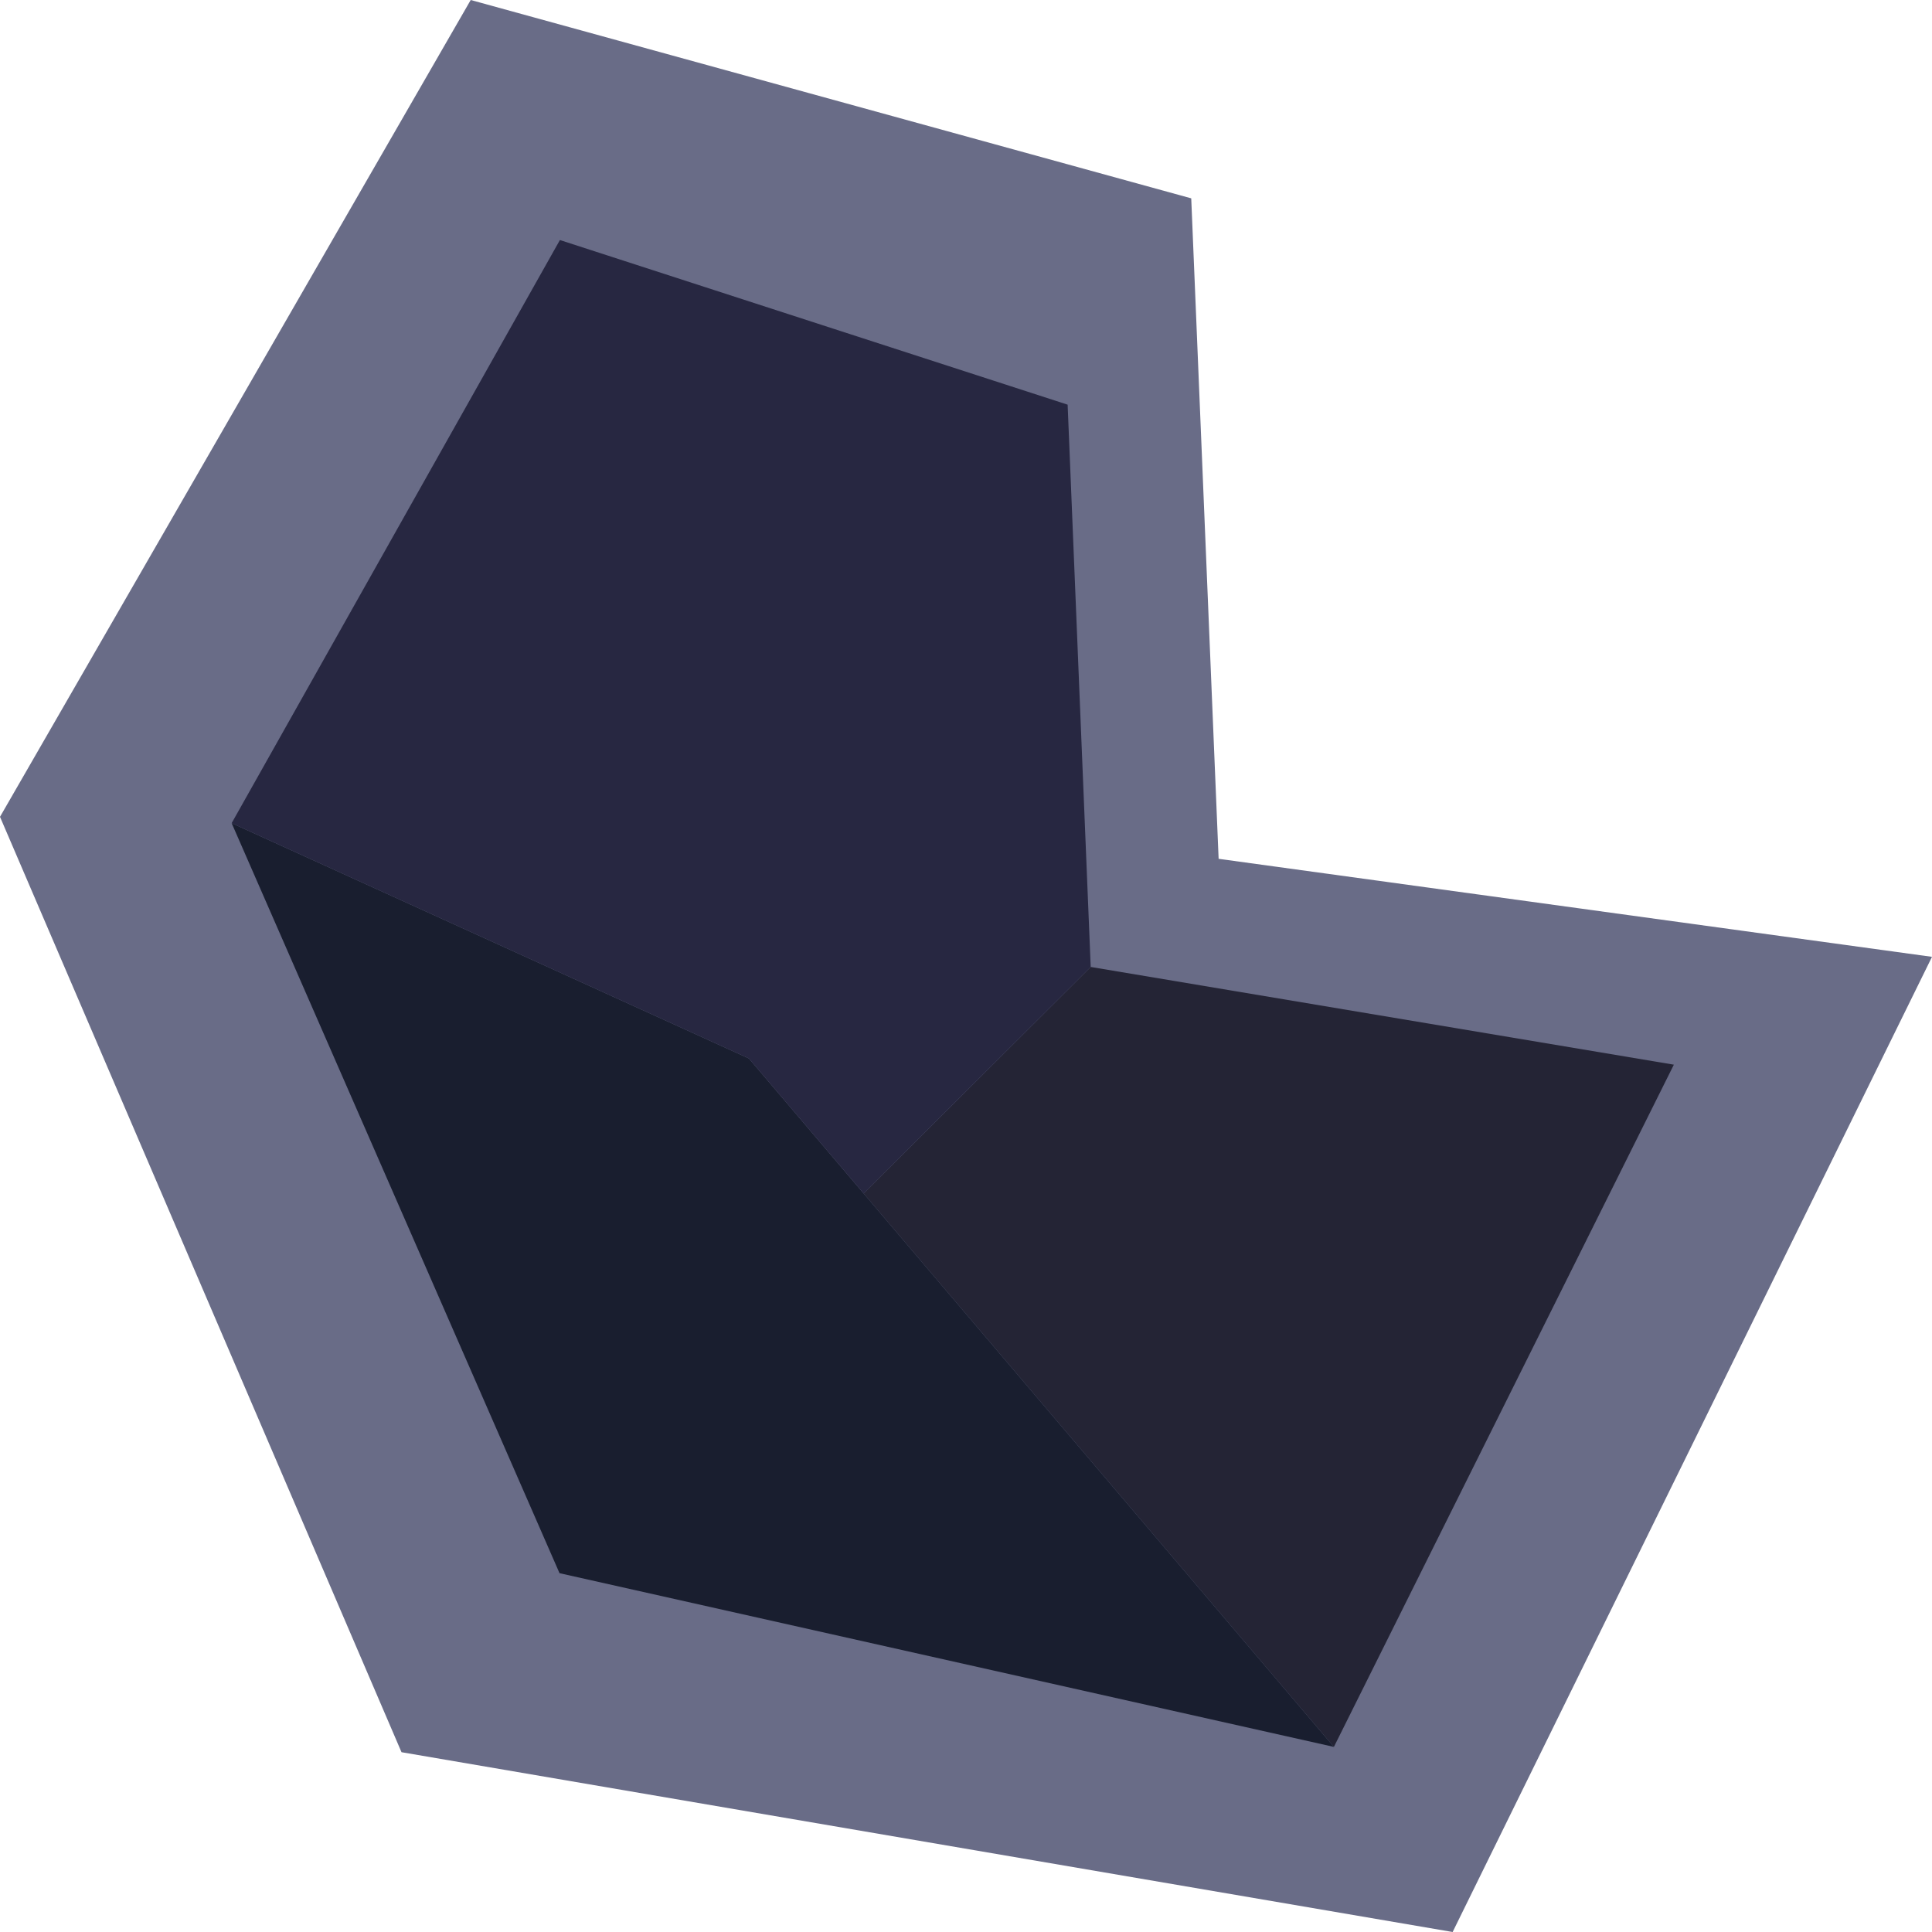 <?xml version="1.0" encoding="UTF-8" standalone="no"?>
<!-- Created with Inkscape (http://www.inkscape.org/) -->

<svg
        width="160cm"
        height="160cm"
        viewBox="0 0 160 160"
        version="1.1"
        _id="SVGRoot"
        id="svg26"
        sodipodi:docname="coal.svg"
        inkscape:version="1.2.2 (b0a8486541, 2022-12-01)"
        xmlns:inkscape="http://www.inkscape.org/namespaces/inkscape"
        xmlns:sodipodi="http://sodipodi.sourceforge.net/DTD/sodipodi-0.dtd"
        xmlns="http://www.w3.org/2000/svg"
>
    <sodipodi:namedview
            id="namedview22"
            pagecolor="#505050"
            bordercolor="#eeeeee"
            borderopacity="1"
            inkscape:showpageshadow="0"
            inkscape:pageopacity="0"
            inkscape:pagecheckerboard="0"
            inkscape:deskcolor="#505050"
            inkscape:document-units="cm"
            showgrid="false"
            inkscape:zoom="0.028284271"
            inkscape:cx="-2050.6097"
            inkscape:cy="4366.3844"
            inkscape:window-width="1870"
            inkscape:window-height="1051"
            inkscape:window-x="1920"
            inkscape:window-y="0"
            inkscape:window-maximized="1"
            inkscape:current-layer="svg26"/>
    <defs
            _id="defs402"
            id="defs8"/>
    <path
            id="path1249-7-7"
            style="fill:#696c87;fill-opacity:1;stroke:none;stroke-width:0.06px;stroke-linecap:butt;stroke-linejoin:miter;stroke-opacity:1"
            inkscape:label="d"
            d="M 38.983,0 0,67.646 33.251,145.11 120.301,160 160,79.241 100.921,71.123 98.653,16.426 Z"
            inkscape:transform-center-x="-17.976564"
            inkscape:transform-center-y="-6.9719825"
            sodipodi:nodetypes="cccccccc"/>
    <path
            style="fill:#242435;fill-opacity:1;stroke:none;stroke-width:0.046px;stroke-linecap:butt;stroke-linejoin:miter;stroke-opacity:1"
            d="M 90.328,80.079 138.622,88.172 110.468,144.671 71.52,98.834 Z"
            id="path1249-7"
            inkscape:label="c"
            sodipodi:nodetypes="ccccc"/>
    <path
            style="display:inline;fill:#191e2f;fill-opacity:1;stroke:none;stroke-width:0.046px;stroke-linecap:butt;stroke-linejoin:miter;stroke-opacity:1"
            d="M 19.184,68.169 46.337,130.284 110.468,144.671 62.023,87.658 Z"
            id="path1249"
            inkscape:label="b"
            sodipodi:nodetypes="ccccc"/>
    <path
            id="rect1458"
            style="display:inline;fill:#272741;fill-opacity:1;stroke-width:20.684;stroke-linejoin:bevel;stop-color:#000000"
            d="M 88.417,33.513 90.328,80.079 71.52,98.834 62.023,87.658 19.184,68.169 46.369,19.879 Z"
            inkscape:label="a"
            sodipodi:nodetypes="ccccccc"/>
</svg>
